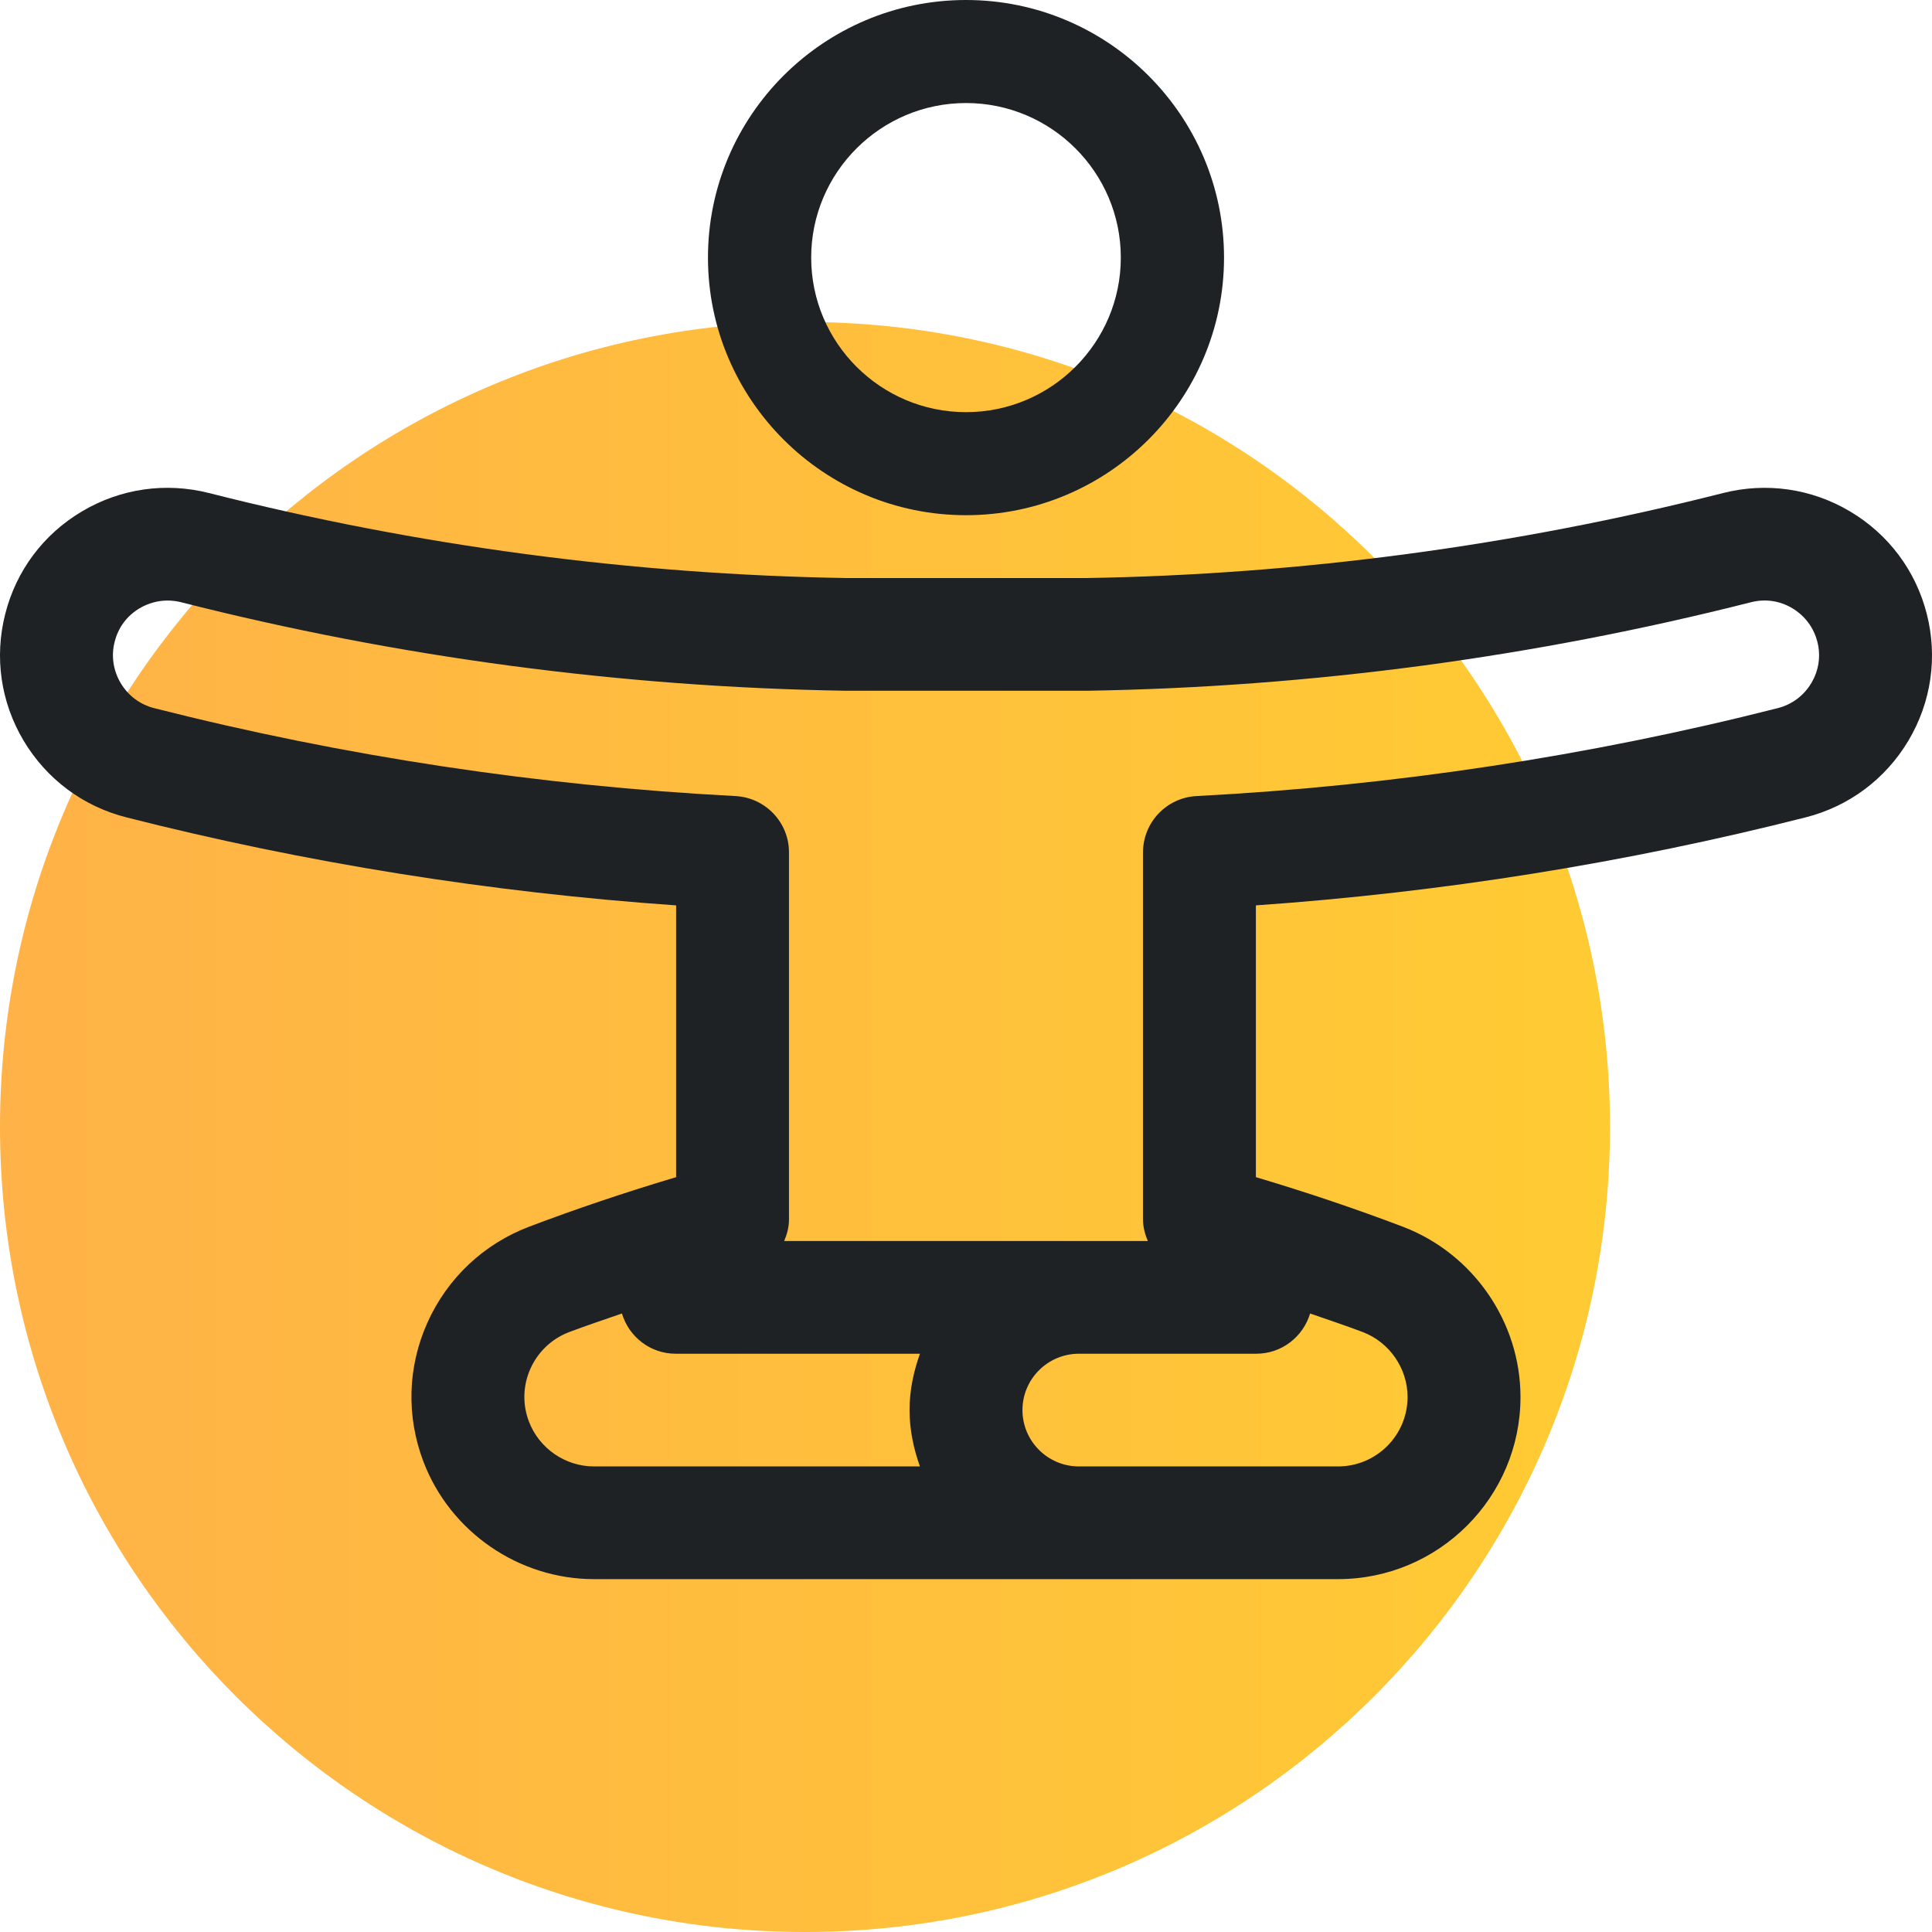 <?xml version="1.0" encoding="UTF-8"?>
<svg width="45px" height="45px" viewBox="0 0 45 45" version="1.1" xmlns="http://www.w3.org/2000/svg" xmlns:xlink="http://www.w3.org/1999/xlink">
    <!-- Generator: Sketch 42 (36781) - http://www.bohemiancoding.com/sketch -->
    <title>icon-health</title>
    <desc>Created with Sketch.</desc>
    <defs>
        <linearGradient x1="0%" y1="49.998%" x2="99.987%" y2="49.998%" id="linearGradient-1">
            <stop stop-color="#FFB247" offset="0%"></stop>
            <stop stop-color="#FFCB33" offset="100%"></stop>
        </linearGradient>
    </defs>
    <g id="Desktop" stroke="none" stroke-width="1" fill="none" fill-rule="evenodd">
        <g id="Desktop-How-Does-it-Work" transform="translate(-645, -692)">
            <g id="photo-step1" transform="translate(225, 370)">
                <g id="icon-health" transform="translate(420, 322)">
                    <g>
                        <path d="M18.75,45 C29.105,45 37.5,36.605 37.5,26.25 C37.5,15.895 29.105,7.5 18.75,7.5 C8.395,7.5 0,15.895 0,26.25 C0,36.605 8.395,45 18.75,45" id="Fill-1" fill="url(#linearGradient-1)"></path>
                        <path d="M22.5,2.4 C24.488,2.4 26.106,4.015 26.106,6 C26.106,7.985 24.488,9.6 22.5,9.6 C20.512,9.6 18.894,7.985 18.894,6 C18.894,4.015 20.512,2.4 22.5,2.4 M22.5,12 C25.814,12 28.51,9.308 28.51,6 C28.51,2.692 25.814,0 22.5,0 C19.186,0 16.49,2.692 16.49,6 C16.49,9.308 19.186,12 22.5,12 M42.189,15.91 C42.015,16.203 41.737,16.41 41.407,16.494 C37,17.614 32.444,18.303 27.869,18.542 C27.17,18.579 26.623,19.155 26.623,19.853 L26.623,28.405 C26.623,28.583 26.669,28.749 26.735,28.906 L18.265,28.906 C18.331,28.749 18.377,28.583 18.377,28.405 L18.377,19.853 C18.377,19.155 17.829,18.579 17.131,18.542 C12.554,18.303 7.999,17.614 3.591,16.494 C3.263,16.411 2.985,16.203 2.811,15.91 C2.637,15.617 2.586,15.275 2.671,14.947 C2.755,14.613 2.957,14.343 3.253,14.167 C3.453,14.049 3.676,13.988 3.903,13.988 C4.009,13.988 4.115,14.001 4.221,14.028 C9.271,15.31 14.471,16.004 19.699,16.089 L25.322,16.089 C30.528,16.004 35.729,15.31 40.781,14.028 C41.116,13.943 41.45,13.991 41.745,14.166 C42.038,14.341 42.246,14.618 42.329,14.947 C42.329,14.948 42.33,14.948 42.33,14.948 C42.414,15.276 42.364,15.618 42.189,15.91 M32.785,32.539 C32.785,33.431 32.059,34.156 31.165,34.156 L25.13,34.156 C24.405,34.156 23.815,33.567 23.815,32.843 C23.815,32.12 24.405,31.531 25.13,31.531 L29.261,31.531 C29.855,31.531 30.352,31.135 30.515,30.594 C30.926,30.737 31.347,30.877 31.741,31.026 C32.365,31.265 32.785,31.873 32.785,32.539 M12.321,33.114 C12.166,32.711 12.179,32.272 12.355,31.878 C12.533,31.483 12.853,31.181 13.256,31.027 C13.652,30.877 14.072,30.737 14.486,30.594 C14.648,31.135 15.145,31.531 15.739,31.531 L21.427,31.531 C21.28,31.944 21.185,32.381 21.185,32.843 C21.185,33.306 21.28,33.743 21.427,34.156 L13.835,34.156 C13.168,34.156 12.559,33.737 12.321,33.114 M44.879,14.301 C44.622,13.292 43.987,12.443 43.088,11.91 C42.193,11.379 41.143,11.228 40.133,11.484 C35.279,12.716 30.281,13.382 25.3,13.464 L19.721,13.464 C14.719,13.382 9.721,12.716 4.869,11.484 C3.858,11.228 2.808,11.378 1.91,11.911 C1.012,12.443 0.377,13.292 0.122,14.3 C-0.135,15.308 0.017,16.356 0.55,17.252 C1.085,18.147 1.934,18.782 2.944,19.038 C7.117,20.099 11.418,20.786 15.748,21.088 L15.748,27.418 C14.552,27.775 13.402,28.163 12.319,28.574 C11.26,28.979 10.421,29.771 9.956,30.805 C9.492,31.839 9.46,32.993 9.865,34.051 C10.489,35.684 12.085,36.781 13.835,36.781 L31.165,36.781 C33.508,36.781 35.415,34.878 35.415,32.539 C35.415,30.793 34.316,29.2 32.679,28.574 C31.595,28.162 30.446,27.774 29.252,27.418 L29.252,21.088 C33.58,20.786 37.882,20.099 42.057,19.038 C43.066,18.782 43.916,18.147 44.45,17.252 C44.983,16.357 45.135,15.308 44.879,14.301" id="Fill-3" fill="#1E2225"></path>
                    </g>
                </g>
            </g>
        </g>
    </g>
</svg>